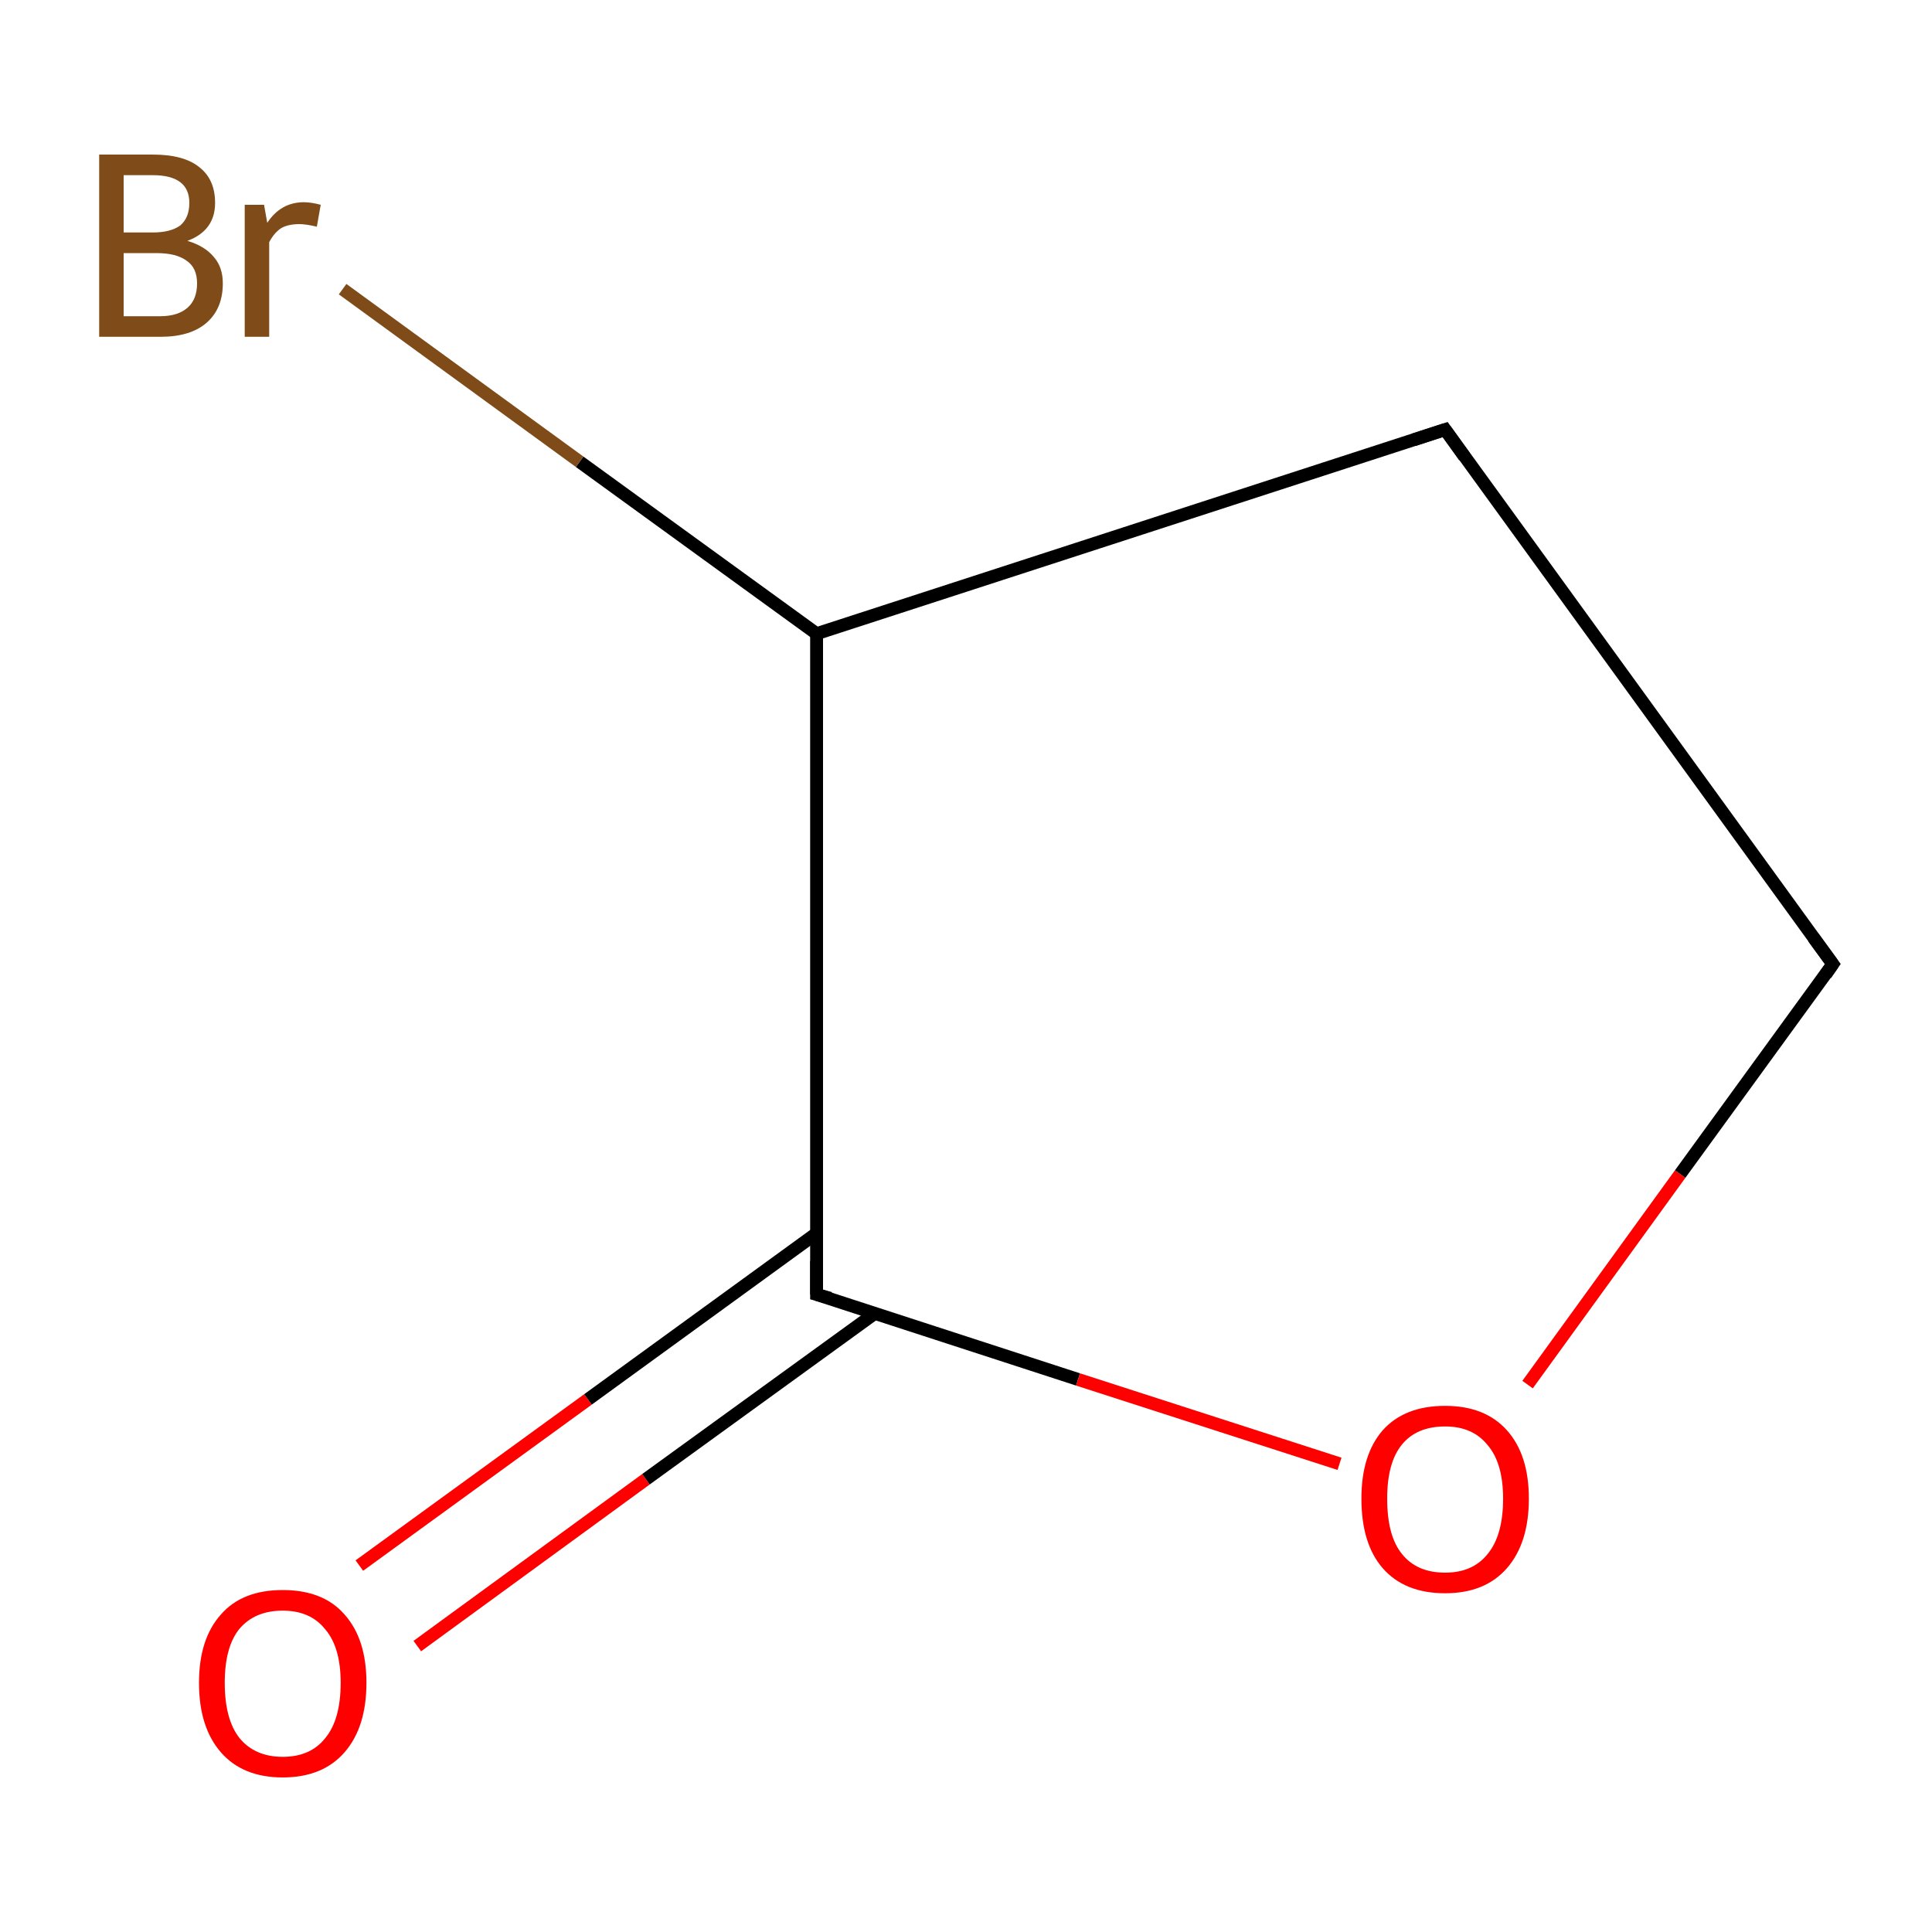 <?xml version='1.0' encoding='iso-8859-1'?>
<svg version='1.1' baseProfile='full'
              xmlns='http://www.w3.org/2000/svg'
                      xmlns:rdkit='http://www.rdkit.org/xml'
                      xmlns:xlink='http://www.w3.org/1999/xlink'
                  xml:space='preserve'
width='300px' height='300px' viewBox='0 0 300 300'>
<!-- END OF HEADER -->
<rect style='opacity:1.0;fill:#FFFFFF;stroke:none' width='300.0' height='300.0' x='0.0' y='0.0'> </rect>
<path class='bond-0 atom-0 atom-1' d='M 55.8,243.1 L 91.3,217.3' style='fill:none;fill-rule:evenodd;stroke:#FF0000;stroke-width:2.0px;stroke-linecap:butt;stroke-linejoin:miter;stroke-opacity:1' />
<path class='bond-0 atom-0 atom-1' d='M 91.3,217.3 L 126.8,191.5' style='fill:none;fill-rule:evenodd;stroke:#000000;stroke-width:2.0px;stroke-linecap:butt;stroke-linejoin:miter;stroke-opacity:1' />
<path class='bond-0 atom-0 atom-1' d='M 64.8,255.6 L 100.3,229.7' style='fill:none;fill-rule:evenodd;stroke:#FF0000;stroke-width:2.0px;stroke-linecap:butt;stroke-linejoin:miter;stroke-opacity:1' />
<path class='bond-0 atom-0 atom-1' d='M 100.3,229.7 L 135.9,203.9' style='fill:none;fill-rule:evenodd;stroke:#000000;stroke-width:2.0px;stroke-linecap:butt;stroke-linejoin:miter;stroke-opacity:1' />
<path class='bond-1 atom-1 atom-2' d='M 126.8,201.0 L 167.4,214.2' style='fill:none;fill-rule:evenodd;stroke:#000000;stroke-width:2.0px;stroke-linecap:butt;stroke-linejoin:miter;stroke-opacity:1' />
<path class='bond-1 atom-1 atom-2' d='M 167.4,214.2 L 208.0,227.3' style='fill:none;fill-rule:evenodd;stroke:#FF0000;stroke-width:2.0px;stroke-linecap:butt;stroke-linejoin:miter;stroke-opacity:1' />
<path class='bond-2 atom-2 atom-3' d='M 237.2,215.0 L 260.9,182.3' style='fill:none;fill-rule:evenodd;stroke:#FF0000;stroke-width:2.0px;stroke-linecap:butt;stroke-linejoin:miter;stroke-opacity:1' />
<path class='bond-2 atom-2 atom-3' d='M 260.9,182.3 L 284.6,149.7' style='fill:none;fill-rule:evenodd;stroke:#000000;stroke-width:2.0px;stroke-linecap:butt;stroke-linejoin:miter;stroke-opacity:1' />
<path class='bond-3 atom-3 atom-4' d='M 284.6,149.7 L 224.4,66.7' style='fill:none;fill-rule:evenodd;stroke:#000000;stroke-width:2.0px;stroke-linecap:butt;stroke-linejoin:miter;stroke-opacity:1' />
<path class='bond-4 atom-4 atom-5' d='M 224.4,66.7 L 126.8,98.4' style='fill:none;fill-rule:evenodd;stroke:#000000;stroke-width:2.0px;stroke-linecap:butt;stroke-linejoin:miter;stroke-opacity:1' />
<path class='bond-5 atom-5 atom-6' d='M 126.8,98.4 L 90.0,71.7' style='fill:none;fill-rule:evenodd;stroke:#000000;stroke-width:2.0px;stroke-linecap:butt;stroke-linejoin:miter;stroke-opacity:1' />
<path class='bond-5 atom-5 atom-6' d='M 90.0,71.7 L 53.2,44.9' style='fill:none;fill-rule:evenodd;stroke:#7F4C19;stroke-width:2.0px;stroke-linecap:butt;stroke-linejoin:miter;stroke-opacity:1' />
<path class='bond-6 atom-5 atom-1' d='M 126.8,98.4 L 126.8,201.0' style='fill:none;fill-rule:evenodd;stroke:#000000;stroke-width:2.0px;stroke-linecap:butt;stroke-linejoin:miter;stroke-opacity:1' />
<path d='M 128.9,201.6 L 126.8,201.0 L 126.8,195.8' style='fill:none;stroke:#000000;stroke-width:2.0px;stroke-linecap:butt;stroke-linejoin:miter;stroke-miterlimit:10;stroke-opacity:1;' />
<path d='M 283.5,151.3 L 284.6,149.7 L 281.6,145.6' style='fill:none;stroke:#000000;stroke-width:2.0px;stroke-linecap:butt;stroke-linejoin:miter;stroke-miterlimit:10;stroke-opacity:1;' />
<path d='M 227.4,70.9 L 224.4,66.7 L 219.5,68.3' style='fill:none;stroke:#000000;stroke-width:2.0px;stroke-linecap:butt;stroke-linejoin:miter;stroke-miterlimit:10;stroke-opacity:1;' />
<path class='atom-0' d='M 30.9 261.3
Q 30.9 254.5, 34.3 250.7
Q 37.6 246.9, 43.9 246.9
Q 50.2 246.9, 53.5 250.7
Q 56.9 254.5, 56.9 261.3
Q 56.9 268.2, 53.5 272.1
Q 50.1 276.0, 43.9 276.0
Q 37.7 276.0, 34.3 272.1
Q 30.9 268.2, 30.9 261.3
M 43.9 272.8
Q 48.2 272.8, 50.5 269.9
Q 52.9 267.0, 52.9 261.3
Q 52.9 255.8, 50.5 253.0
Q 48.2 250.1, 43.9 250.1
Q 39.6 250.1, 37.2 252.9
Q 34.9 255.7, 34.9 261.3
Q 34.9 267.0, 37.2 269.9
Q 39.6 272.8, 43.9 272.8
' fill='#FF0000'/>
<path class='atom-2' d='M 211.4 232.7
Q 211.4 225.9, 214.7 222.1
Q 218.1 218.3, 224.4 218.3
Q 230.6 218.3, 234.0 222.1
Q 237.4 225.9, 237.4 232.7
Q 237.4 239.6, 234.0 243.5
Q 230.6 247.4, 224.4 247.4
Q 218.1 247.4, 214.7 243.5
Q 211.4 239.7, 211.4 232.7
M 224.4 244.2
Q 228.7 244.2, 231.0 241.3
Q 233.4 238.4, 233.4 232.7
Q 233.4 227.2, 231.0 224.4
Q 228.7 221.5, 224.4 221.5
Q 220.0 221.5, 217.7 224.3
Q 215.4 227.1, 215.4 232.7
Q 215.4 238.5, 217.7 241.3
Q 220.0 244.2, 224.4 244.2
' fill='#FF0000'/>
<path class='atom-6' d='M 29.1 37.4
Q 31.8 38.2, 33.2 39.9
Q 34.6 41.5, 34.6 44.0
Q 34.6 47.9, 32.1 50.1
Q 29.6 52.3, 24.9 52.3
L 15.4 52.3
L 15.4 24.0
L 23.7 24.0
Q 28.6 24.0, 31.0 26.0
Q 33.4 27.9, 33.4 31.5
Q 33.4 35.8, 29.1 37.4
M 19.2 27.2
L 19.2 36.1
L 23.7 36.1
Q 26.5 36.1, 28.0 35.0
Q 29.4 33.8, 29.4 31.5
Q 29.4 27.2, 23.7 27.2
L 19.2 27.2
M 24.9 49.1
Q 27.6 49.1, 29.1 47.8
Q 30.6 46.5, 30.6 44.0
Q 30.6 41.6, 29.0 40.5
Q 27.4 39.3, 24.3 39.3
L 19.2 39.3
L 19.2 49.1
L 24.9 49.1
' fill='#7F4C19'/>
<path class='atom-6' d='M 41.0 31.8
L 41.5 34.6
Q 43.6 31.4, 47.2 31.4
Q 48.3 31.4, 49.8 31.8
L 49.2 35.2
Q 47.5 34.8, 46.5 34.8
Q 44.8 34.8, 43.7 35.4
Q 42.6 36.1, 41.8 37.6
L 41.8 52.3
L 38.0 52.3
L 38.0 31.8
L 41.0 31.8
' fill='#7F4C19'/>
</svg>
